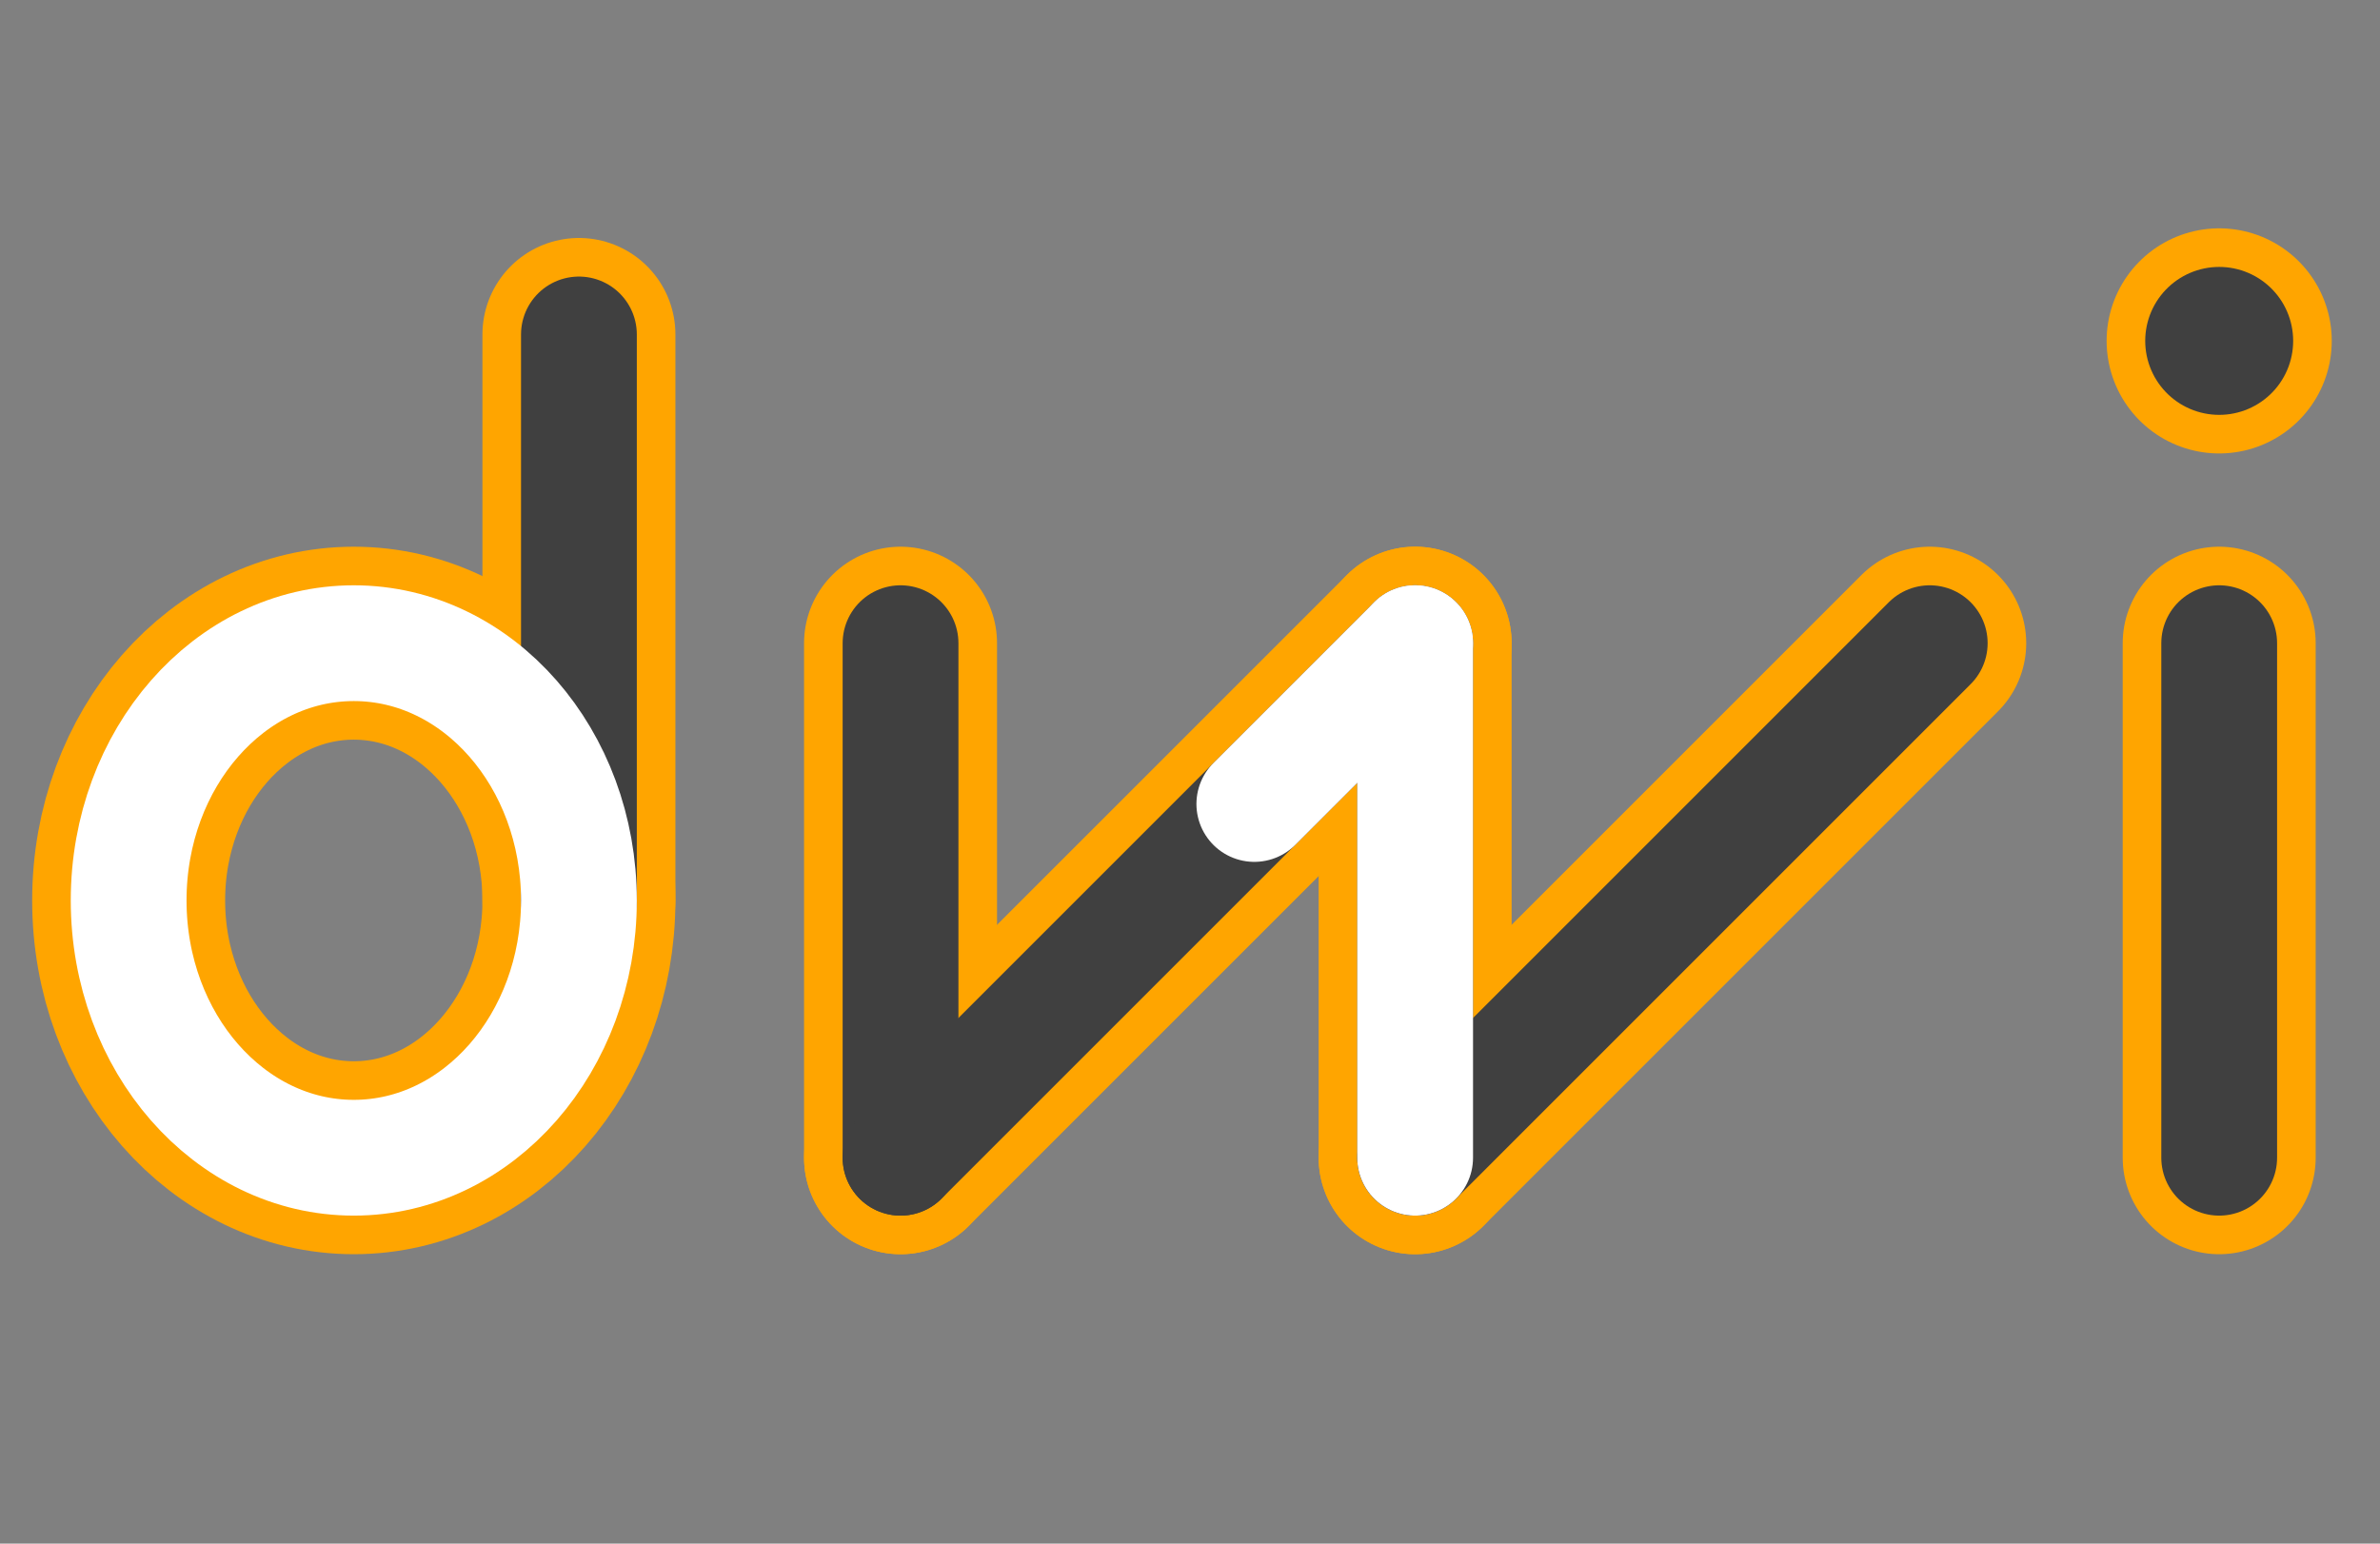 
<svg viewBox="0 0 37 24" version="1.1" fill="none" stroke-width="3" stroke="#FFA500" stroke-linecap="round" stroke-linejoin="round" 
xmlns="http://www.w3.org/2000/svg" xmlns:xlink="http://www.w3.org/1999/xlink">


<rect x="0" y="0" width="37" height="24" fill="#808080" stroke="none"/>


<g>
<path d="M 9 14 v-8.8"></path>
<ellipse cx="5.5" cy="14" rx="3.5" ry="4"></ellipse>
</g>

<g>
<path d="M 14 10 14 18"></path>
<path d="M 14 18 22 10"></path>
<path d="M 22 10 22 18"></path>
<path d="M 22 18 30 10"></path>
<path d="M 14 10 14 18" stroke="#404040" stroke-width="1.8"></path>
<path d="M 14 18 22 10" stroke="#404040" stroke-width="1.8"></path>
<path d="M 22 10 22 18" stroke="#404040" stroke-width="1.8"></path>
<path d="M 22 18 30 10" stroke="#404040" stroke-width="1.8"></path>
</g>

<g>
<path d="M 34.5 18 v-8"></path>
<path d="M 34.5 18 v-8" stroke="#404040" stroke-width="1.8"></path>
<line x1="34.5" y1="5.3" x2="34.5" y2="5.3" stroke-width="3.5"></line>
<line x1="34.5" y1="5.3" x2="34.5" y2="5.3" stroke="#404040" stroke-width="2.3"></line>
</g>

<g>
<path d="M 9 14 v-8.8" stroke="#404040" stroke-width="1.8"></path>
</g>

<g>
<ellipse cx="5.5" cy="14" rx="3.5" ry="4" stroke="#FFFFFF" stroke-width="1.8"></ellipse>
</g>

<g>
<path d="M 19.5 12.5 22 10" stroke="#FFFFFF" stroke-width="1.8"></path>
<path d="M 22 10 22 18" stroke="#FFFFFF" stroke-width="1.8"></path>
</g>

</svg>
